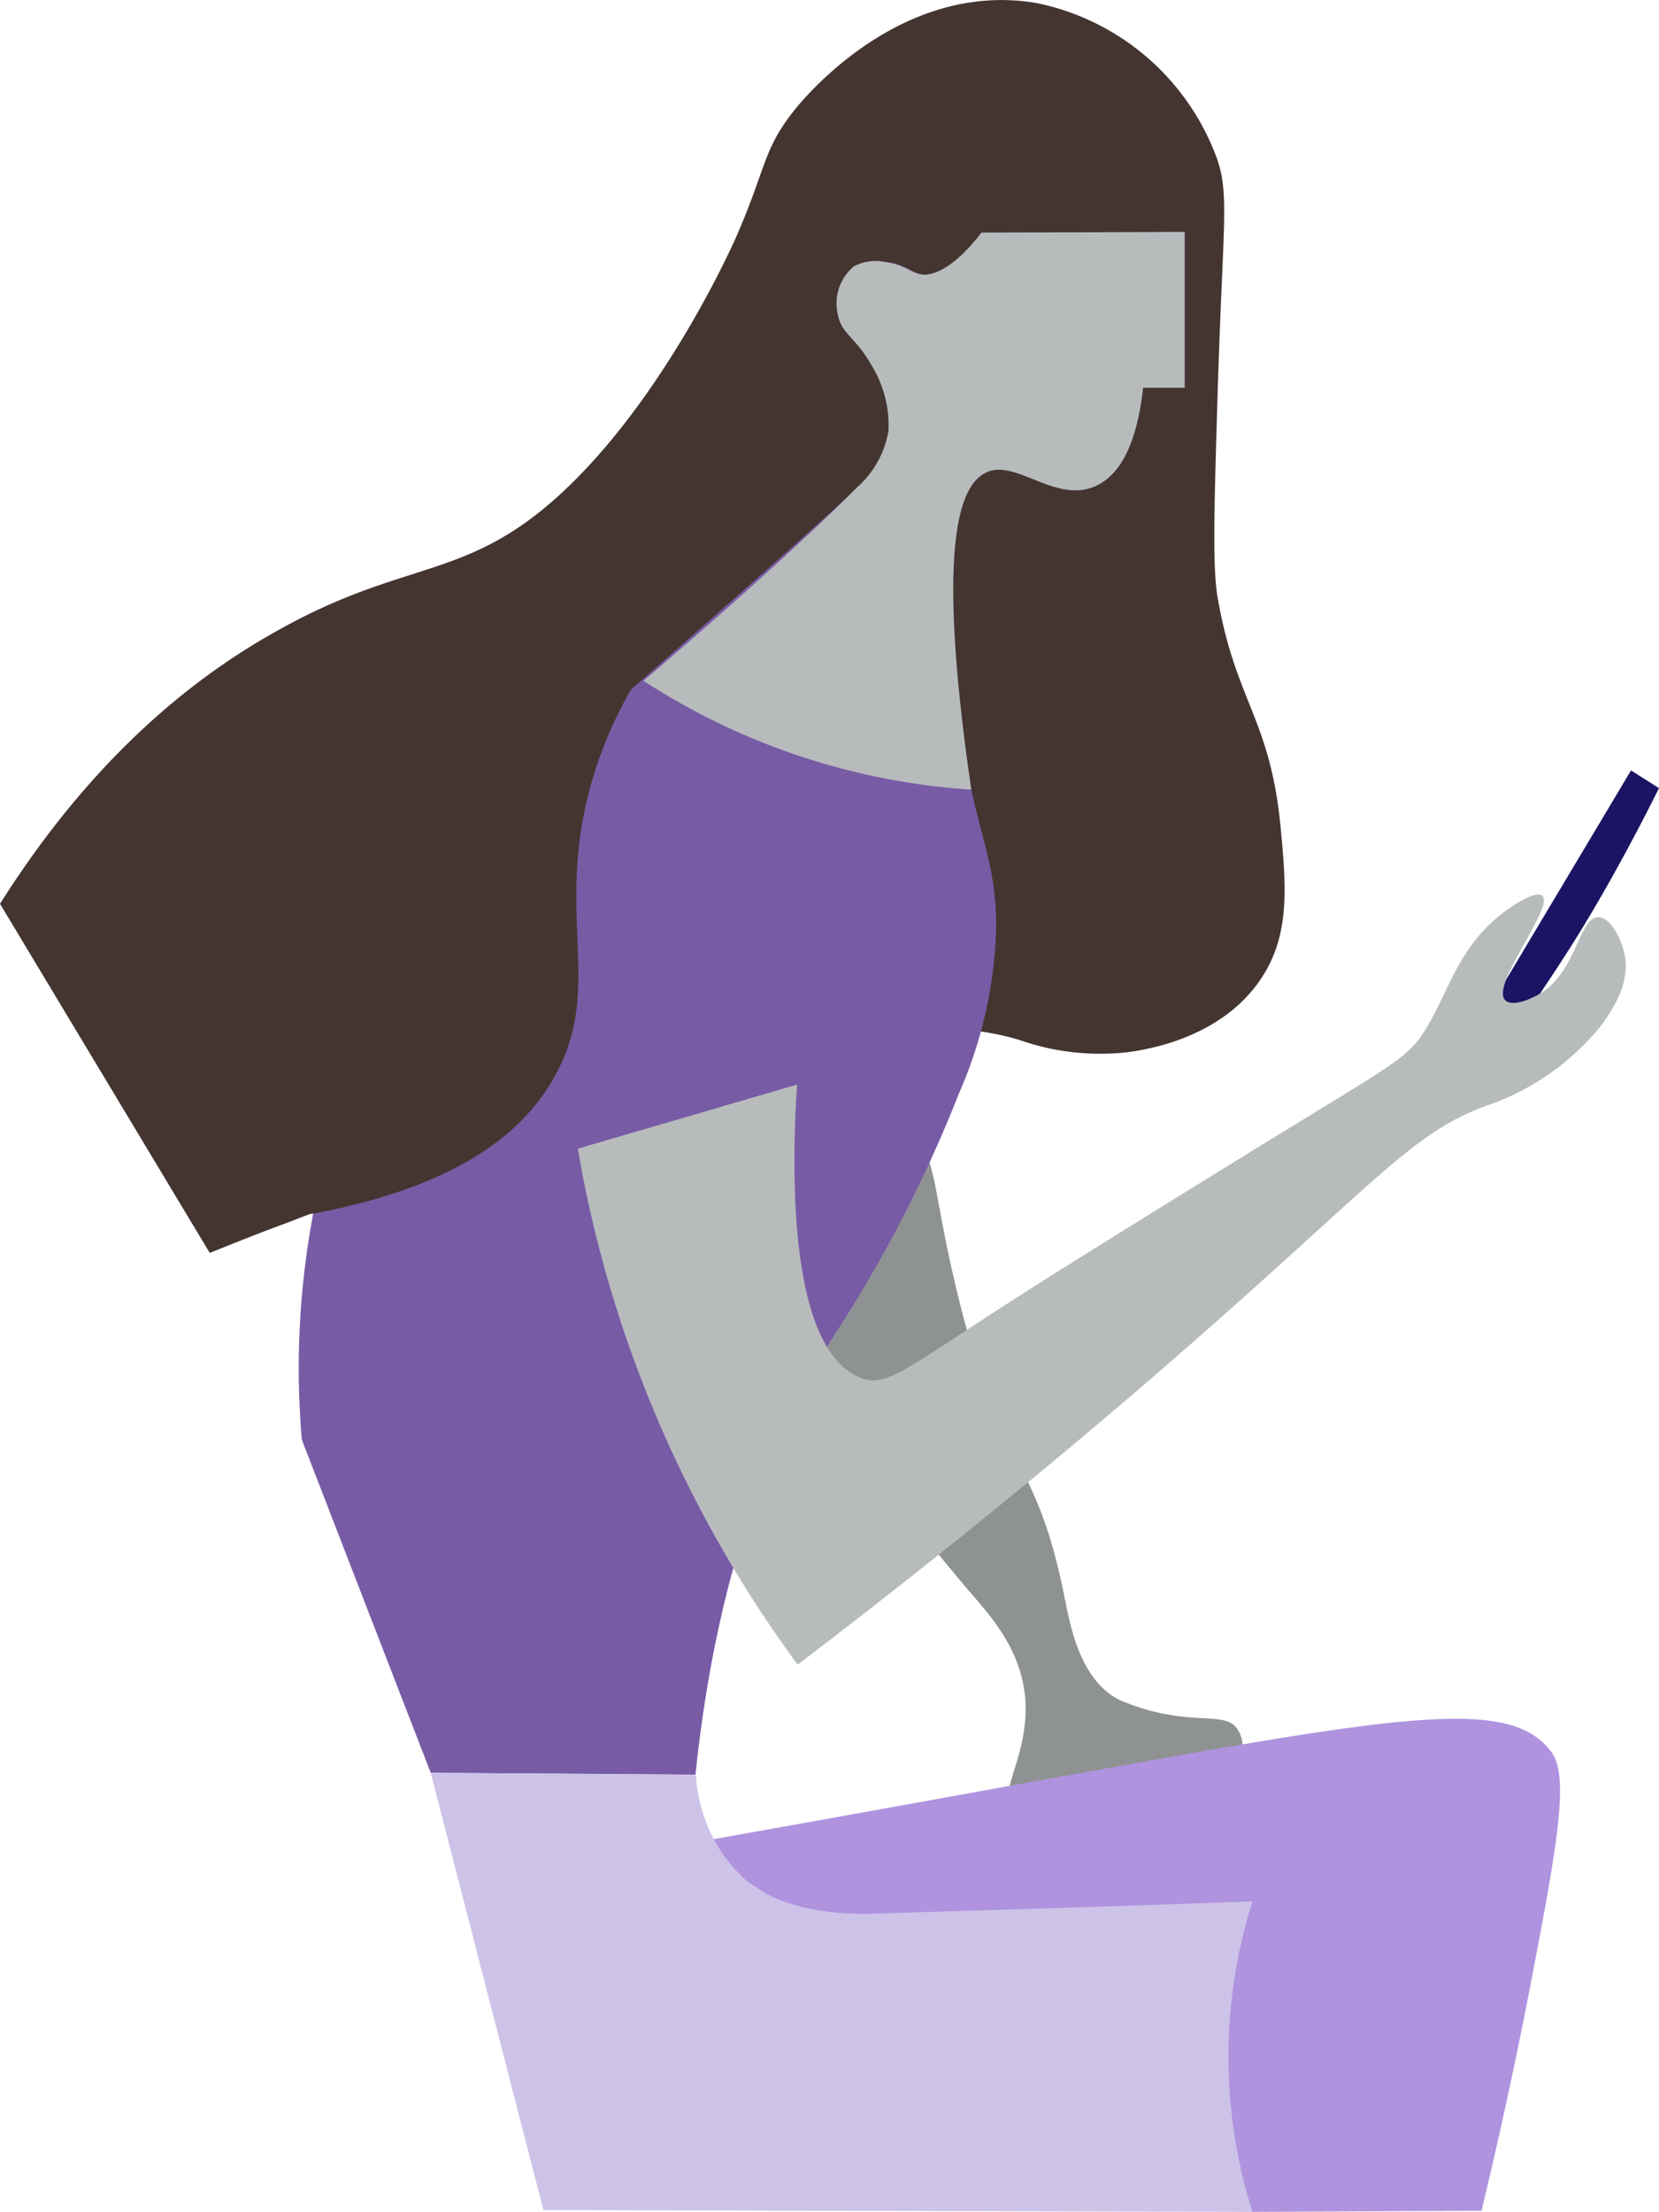 <svg xmlns="http://www.w3.org/2000/svg" viewBox="0 0 100.14 133.5"><defs><style>.cls-1{fill:#443531;}.cls-2{fill:#8f9293;}.cls-3{fill:#785ba5;}.cls-4{fill:#b7bbbc;}.cls-5{fill:#af93df;}.cls-6{fill:#cdc3e8;}.cls-7{fill:#1b1464;}</style></defs><g id="Laag_2" data-name="Laag 2"><g id="Laag_1-2" data-name="Laag 1"><path class="cls-1" d="M62.6.19C54.35-1.24,48.45,6,47.87,6.75c-1.82,2.32-1.62,3.4-3.42,7.52-.22.51-4.28,9.62-10.44,15.38-5.87,5.5-9.46,4-17.35,8.46C12,40.72,5.79,45.39,0,54.55L12.66,75.62c.79-.31,2.45-1,4.54-1.77,23.93-9.18,36-13.61,44.34-11.08a14.67,14.67,0,0,0,6.57.73c.9-.13,5.38-.73,7.87-4.23,1.91-2.68,1.67-5.66,1.32-9.34-.63-6.57-2.72-7.6-3.8-13.86-.32-1.84-.21-5.39,0-12.4.34-11.07.8-12.19-.29-14.73A14.73,14.73,0,0,0,62.6.19Z"/><path class="cls-2" d="M55.13,69c1.25.32,1.18,2.47,2.27,7.37,2.8,12.61,5.06,11,6.85,20,.33,1.63.9,5,3.3,6.22a12.86,12.86,0,0,0,2.83.87c2.39.45,3.66,0,4.3.88a1.9,1.9,0,0,1,.13,1.9c-.67,1.28-2.82.9-6,1.33-4.94.66-6.78,2.49-7.7,1.55s1-3.13.78-6.53c-.23-3-2-4.95-3.49-6.67C53.85,90.48,48,83.54,48.58,77.38,49,72.7,53.16,68.46,55.13,69Z"/><path class="cls-3" d="M71.51,14V23.4H69c-.28,2.5-1,5.09-2.86,5.93-2.41,1.1-4.53-1.76-6.51-.86-3.45,1.56-2.4,12.59-1,19.19.79,3.58,1.5,5,1.5,8.26A26.44,26.44,0,0,1,57.88,66a80.74,80.74,0,0,1-7.3,14.24c-3.4,5.2-7.21,13.5-8.6,26.87L26,107,18.22,86.9a50.22,50.22,0,0,1,.59-13.13c.7-3.93,3.07-17.32,13.49-27C35.19,44.1,48,33,51.84,29.34A5.77,5.77,0,0,0,53.72,26a6.87,6.87,0,0,0-1-3.91c-1-1.8-1.88-1.91-2.08-3.22a2.89,2.89,0,0,1,1-2.8,2.81,2.81,0,0,1,1.89-.25c1.12.14,1.49.62,2.12.74s1.93-.24,3.68-2.52Z"/><path class="cls-4" d="M71.51,14V23.4H69c-.28,2.5-1,5.09-2.86,5.93-2.37,1.08-4.71-1.55-6.51-.86-2,.76-3,5.48-1,19.19a41.23,41.23,0,0,1-19.79-6.57c6.06-5.17,10.61-9.36,12.91-11.69A5.85,5.85,0,0,0,53.63,26a6.87,6.87,0,0,0-1-3.91c-1-1.8-1.88-1.91-2.08-3.22a2.89,2.89,0,0,1,1-2.8,2.81,2.81,0,0,1,1.89-.25c1.12.14,1.49.62,2.12.74s1.93-.24,3.68-2.52Z"/><path class="cls-5" d="M41.58,111.27c3.17-.56,10.66-1.9,20.34-3.66,22.16-4,29.2-5.38,31.75-1.83,1.09,1.53.28,5.89-1.39,14.55-1.07,5.52-2.11,10-2.85,13.1l-13.85.07Z"/><path class="cls-6" d="M42,107.12a9.56,9.56,0,0,0,1.56,4.68,10.46,10.46,0,0,0,1.26,1.49c2.5,2.35,6.87,2.24,8,2.21,7-.22,14.43-.43,22.78-.74a31.05,31.05,0,0,0,0,18.74l-42.8-.11L26,107Z"/><path class="cls-7" d="M90.39,60,92,61.39c1.36-2,2.76-4.08,4.14-6.42,1.52-2.58,2.83-5.06,4-7.4L98.45,46.5Z"/><path class="cls-4" d="M34.88,69.33l13.23-3.87c-.3,4.77-.63,16,3.87,17.71,1.73.65,2.89-.8,12-6.51,1.29-.81,8.26-5.16,14.41-8.92,5.81-3.56,6.65-4,7.63-5.56,1.46-2.32,2-5.22,5.08-7.36.18-.12,1.61-1.11,2-.75.74.67-3.16,5.38-2.24,6.3.37.37,1.33,0,1.61-.15,2.71-1.14,2.76-4.86,4-4.86.75,0,1.43,1.33,1.61,2.35.12.66.19,2.1-1.52,4.29a15.14,15.14,0,0,1-6.7,4.69c-4.86,1.7-7,5-20.86,16.93-4.76,4.09-11.78,9.94-20.85,16.85a73.67,73.67,0,0,1-10-18.72A72.35,72.35,0,0,1,34.88,69.33Z"/><path class="cls-1" d="M36.09,46c-3,8.86.58,13.33-2.63,19C31.8,68,28.11,71.56,18.78,73.27c-.58-1-8.16-14.31-1.61-26.64,6.87-13,24.58-15.84,26.28-13.24C44.48,35,39,37.65,36.09,46Z"/></g></g></svg>